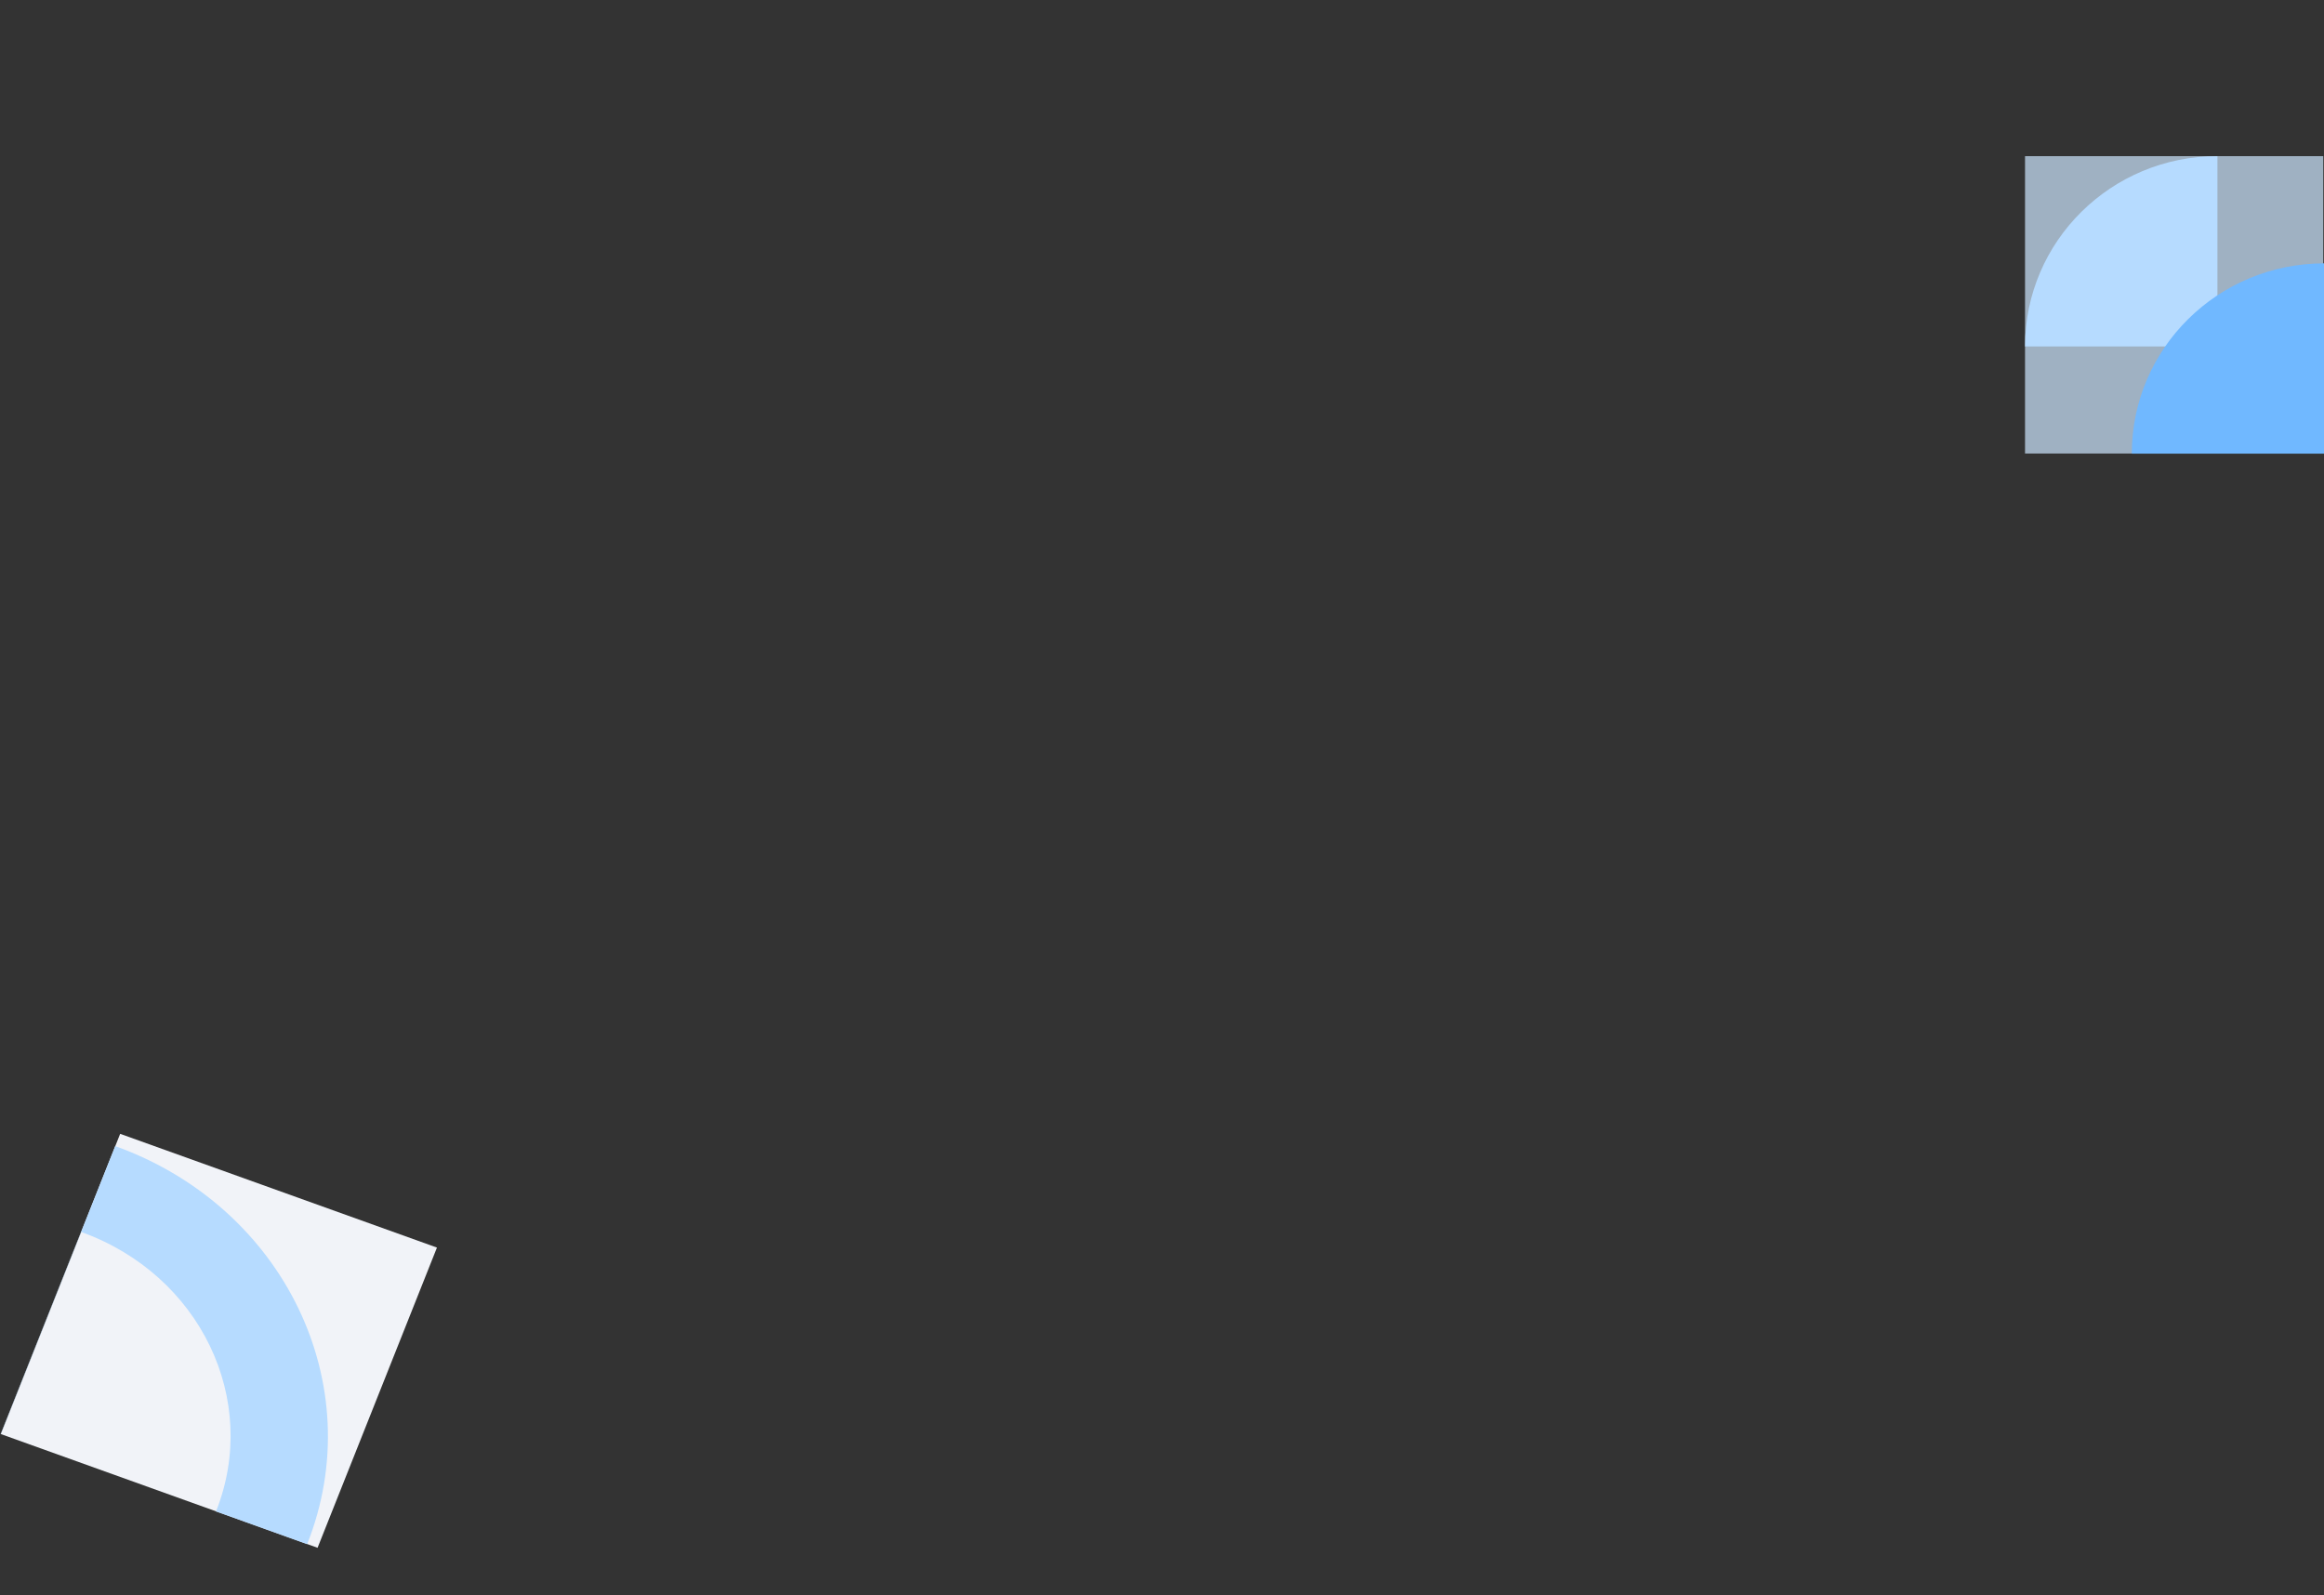 <svg width="1920" height="1318" viewBox="0 0 1920 1318" fill="none" xmlns="http://www.w3.org/2000/svg">
<rect x="0" y="0" width="1920" height="1318" fill="#333333" stroke="none"/>
<g clip-path="url(#clip0_1124_35757)">
<g clip-path="url(#clip1_1124_35757)">
<path d="M311.676 1154.85L262.362 1278.88L0.645 1184.9L99.273 936.84L360.99 1030.83L311.676 1154.85Z" fill="#F1F3F8"/>
<path d="M253.747 1275.9L178.454 1248.86C215.146 1156.58 165.295 1053.21 67.133 1017.96L0.706 1185.03L0.544 1184.97L95.17 946.979C234.999 997.193 306.01 1144.45 253.747 1275.9Z" fill="#B6DBFF"/>
</g>
<g clip-path="url(#clip2_1124_35757)">
<path opacity="0.7" d="M1673 251.864V374.728H1919.39V129H1673V251.864Z" fill="#CEE7FF"/>
<path d="M1831.96 129C1744.16 129 1673 199.394 1673 286.244H1831.96V129Z" fill="#B6DBFF"/>
<path d="M1920.17 217.598C1832.38 217.598 1761.21 287.991 1761.21 374.842H1920.17V217.598Z" fill="#70B8FF"/>
</g>
</g>
<defs>
<clipPath id="clip0_1124_35757">
<rect width="1920" height="1318" fill="white"/>
</clipPath>
<clipPath id="clip1_1124_35757">
<rect width="362" height="343" fill="white" transform="translate(0 936)"/>
</clipPath>
<clipPath id="clip2_1124_35757">
<rect width="247" height="247" fill="white" transform="translate(1673 129)"/>
</clipPath>
</defs>
</svg>
